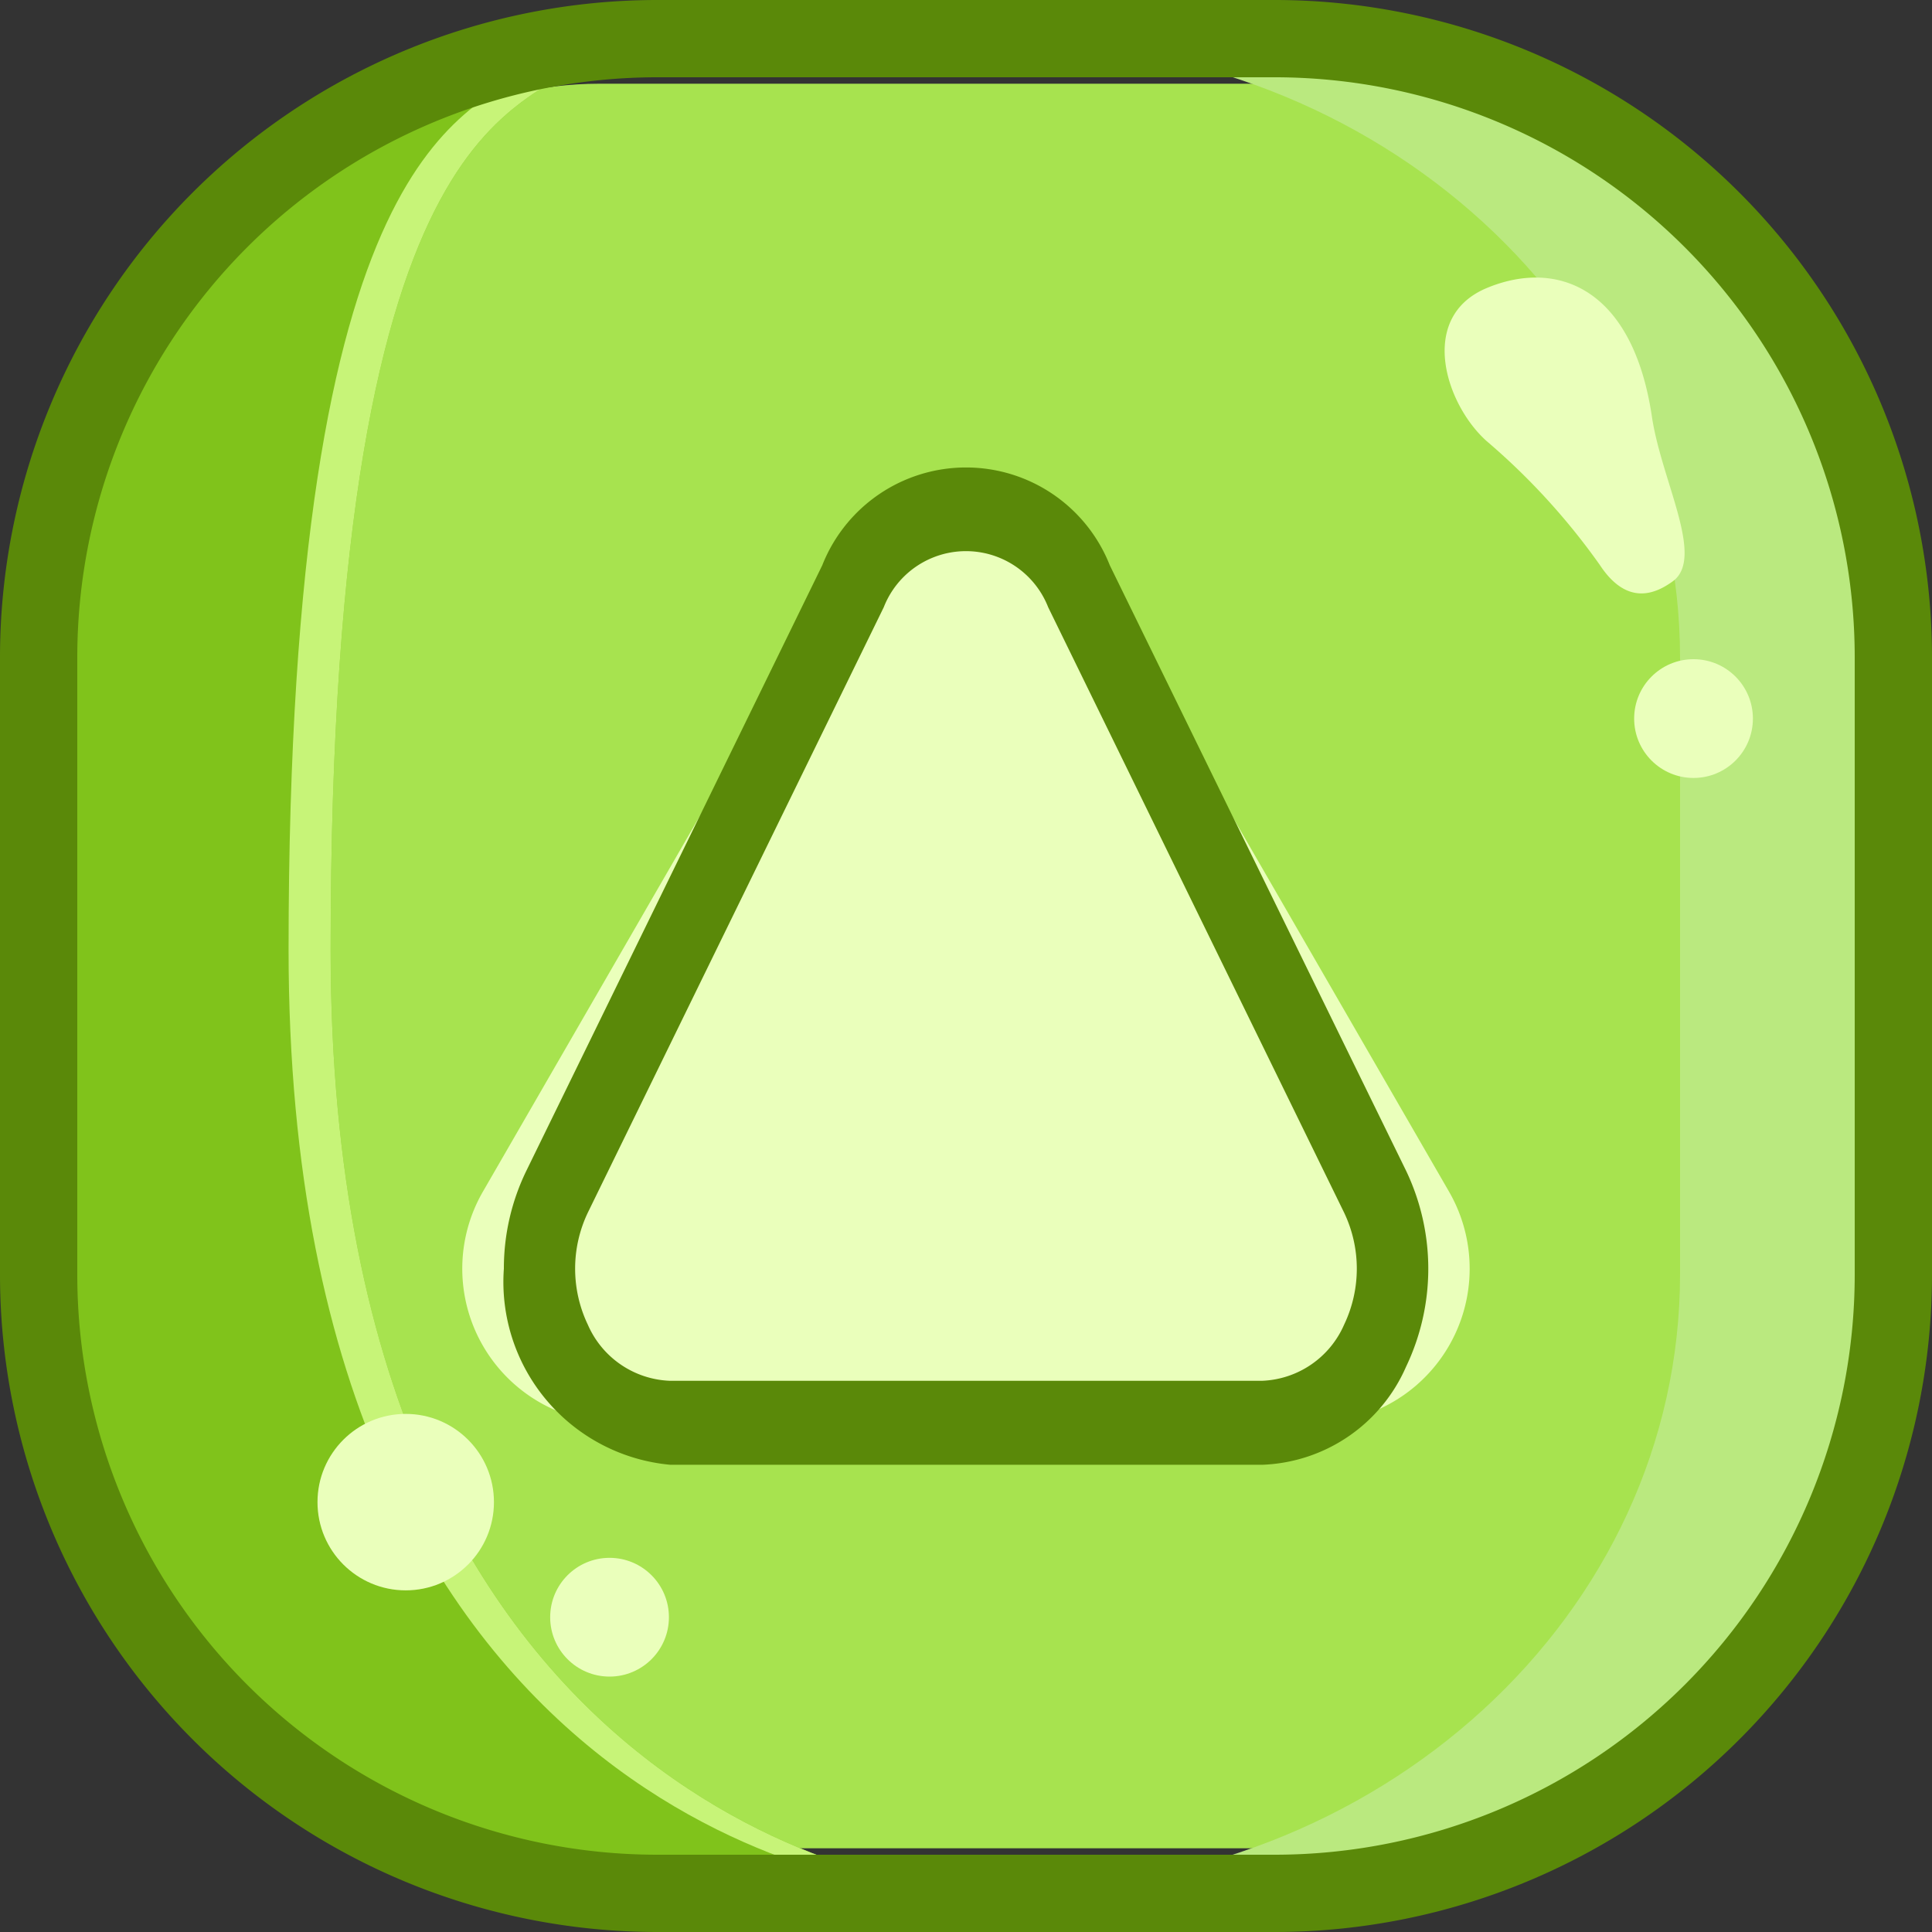 <svg xmlns="http://www.w3.org/2000/svg" width="30" height="30" viewBox="0 0 30 30">
  <rect x="0" y="0" width="30" height="30" fill="#333333" stroke="none"/>
  <g id="arrow_left_caret" data-name="arrow, left, caret" transform="translate(30) rotate(90)">
    <rect id="Rectangle_152040" data-name="Rectangle 152040" width="27.4" height="27.4" rx="8" transform="translate(1.3 1.3)" fill="#a7e34f"/>
    <path id="Path_85144" data-name="Path 85144" d="M35.131,16H25.565C20.283,16,16,20.671,16,26.432v3.26c0-5.761,4.283-10.432,9.565-10.432h9.565c5.283,0,9.565,4.671,9.565,10.432v-3.26C44.7,20.671,40.413,16,35.131,16Z" transform="translate(-15.348 -15.348)" fill="#bae97f"/>
    <path id="Path_85145" data-name="Path 85145" d="M30.451,78.157c-13.444,0-12.952-3.178-13.921-4.066.833,4.952,4.788,8.548,9.4,8.549h9.561c5.28,0,9.561-4.671,9.561-10.432V68.438S44.4,78.157,30.451,78.157Z" transform="translate(-15.705 -53.291)" fill="#80c31b"/>
    <path id="Path_85146" data-name="Path 85146" d="M30.451,78.157c-13.444,0-12.953-3.178-13.921-4.066.049.291.109.578.179.86.786,1.092,1.2,3.859,13.743,3.859,13.947,0,14.6-9.719,14.6-9.719v-.652S44.4,78.157,30.451,78.157Z" transform="translate(-15.705 -53.291)" fill="#c7f478"/>
    <path id="Path_85147" data-name="Path 85147" d="M33.8,44H24.2A10.211,10.211,0,0,1,14,33.8V24.2A10.211,10.211,0,0,1,24.2,14h9.6A10.211,10.211,0,0,1,44,24.2v9.6A10.211,10.211,0,0,1,33.8,44ZM24.2,15.2a9.01,9.01,0,0,0-9,9v9.6a9.01,9.01,0,0,0,9,9h9.6a9.01,9.01,0,0,0,9-9V24.2a9.01,9.01,0,0,0-9-9Z" transform="translate(-14 -14)" fill="#5a8909"/>
    <circle id="Ellipse_2196" data-name="Ellipse 2196" cx="0.922" cy="0.922" r="0.922" transform="translate(10.236 2.781)" fill="#eaffbb"/>
    <circle id="Ellipse_2197" data-name="Ellipse 2197" cx="0.922" cy="0.922" r="0.922" transform="translate(24.19 19.613)" fill="#eaffbb"/>
    <circle id="Ellipse_2198" data-name="Ellipse 2198" cx="1.37" cy="1.37" r="1.37" transform="translate(21.955 22.33)" fill="#eaffbb"/>
    <path id="Path_85148" data-name="Path 85148" d="M31.934,25.964c-.368-.5-1.559.178-2.554.326-2.016.3-2.448,1.482-2,2.561s1.805.647,2.377.007A10.481,10.481,0,0,1,31.68,27.1C32.353,26.659,32.105,26.2,31.934,25.964Z" transform="translate(-22.909 -21.941)" fill="#eaffbb"/>
    <path id="Path_85149" data-name="Path 85149" d="M43.438,45.759l9.4-5.428a2.393,2.393,0,0,1,3.59,2.073V53.26a2.393,2.393,0,0,1-3.59,2.072l-9.4-5.428a2.393,2.393,0,0,1,0-4.145Z" transform="translate(-34.335 -32.831)" fill="#eaffbb"/>
    <path id="Path_85150" data-name="Path 85150" d="M52.687,52.359a3.465,3.465,0,0,1-1.522-.35l-9.4-4.594a2.4,2.4,0,0,1,0-4.465h0l9.4-4.6a3.529,3.529,0,0,1,3.045,0,2.537,2.537,0,0,1,1.522,2.233v9.191A2.851,2.851,0,0,1,52.687,52.359ZM42.416,43.907a1.371,1.371,0,0,0,0,2.553l9.4,4.595a2.018,2.018,0,0,0,1.741,0,1.45,1.45,0,0,0,.871-1.276V40.588a1.451,1.451,0,0,0-.871-1.276,2.018,2.018,0,0,0-1.741,0Z" transform="translate(-32.987 -30.183)" fill="#5a8909"/>
  </g>
</svg>
